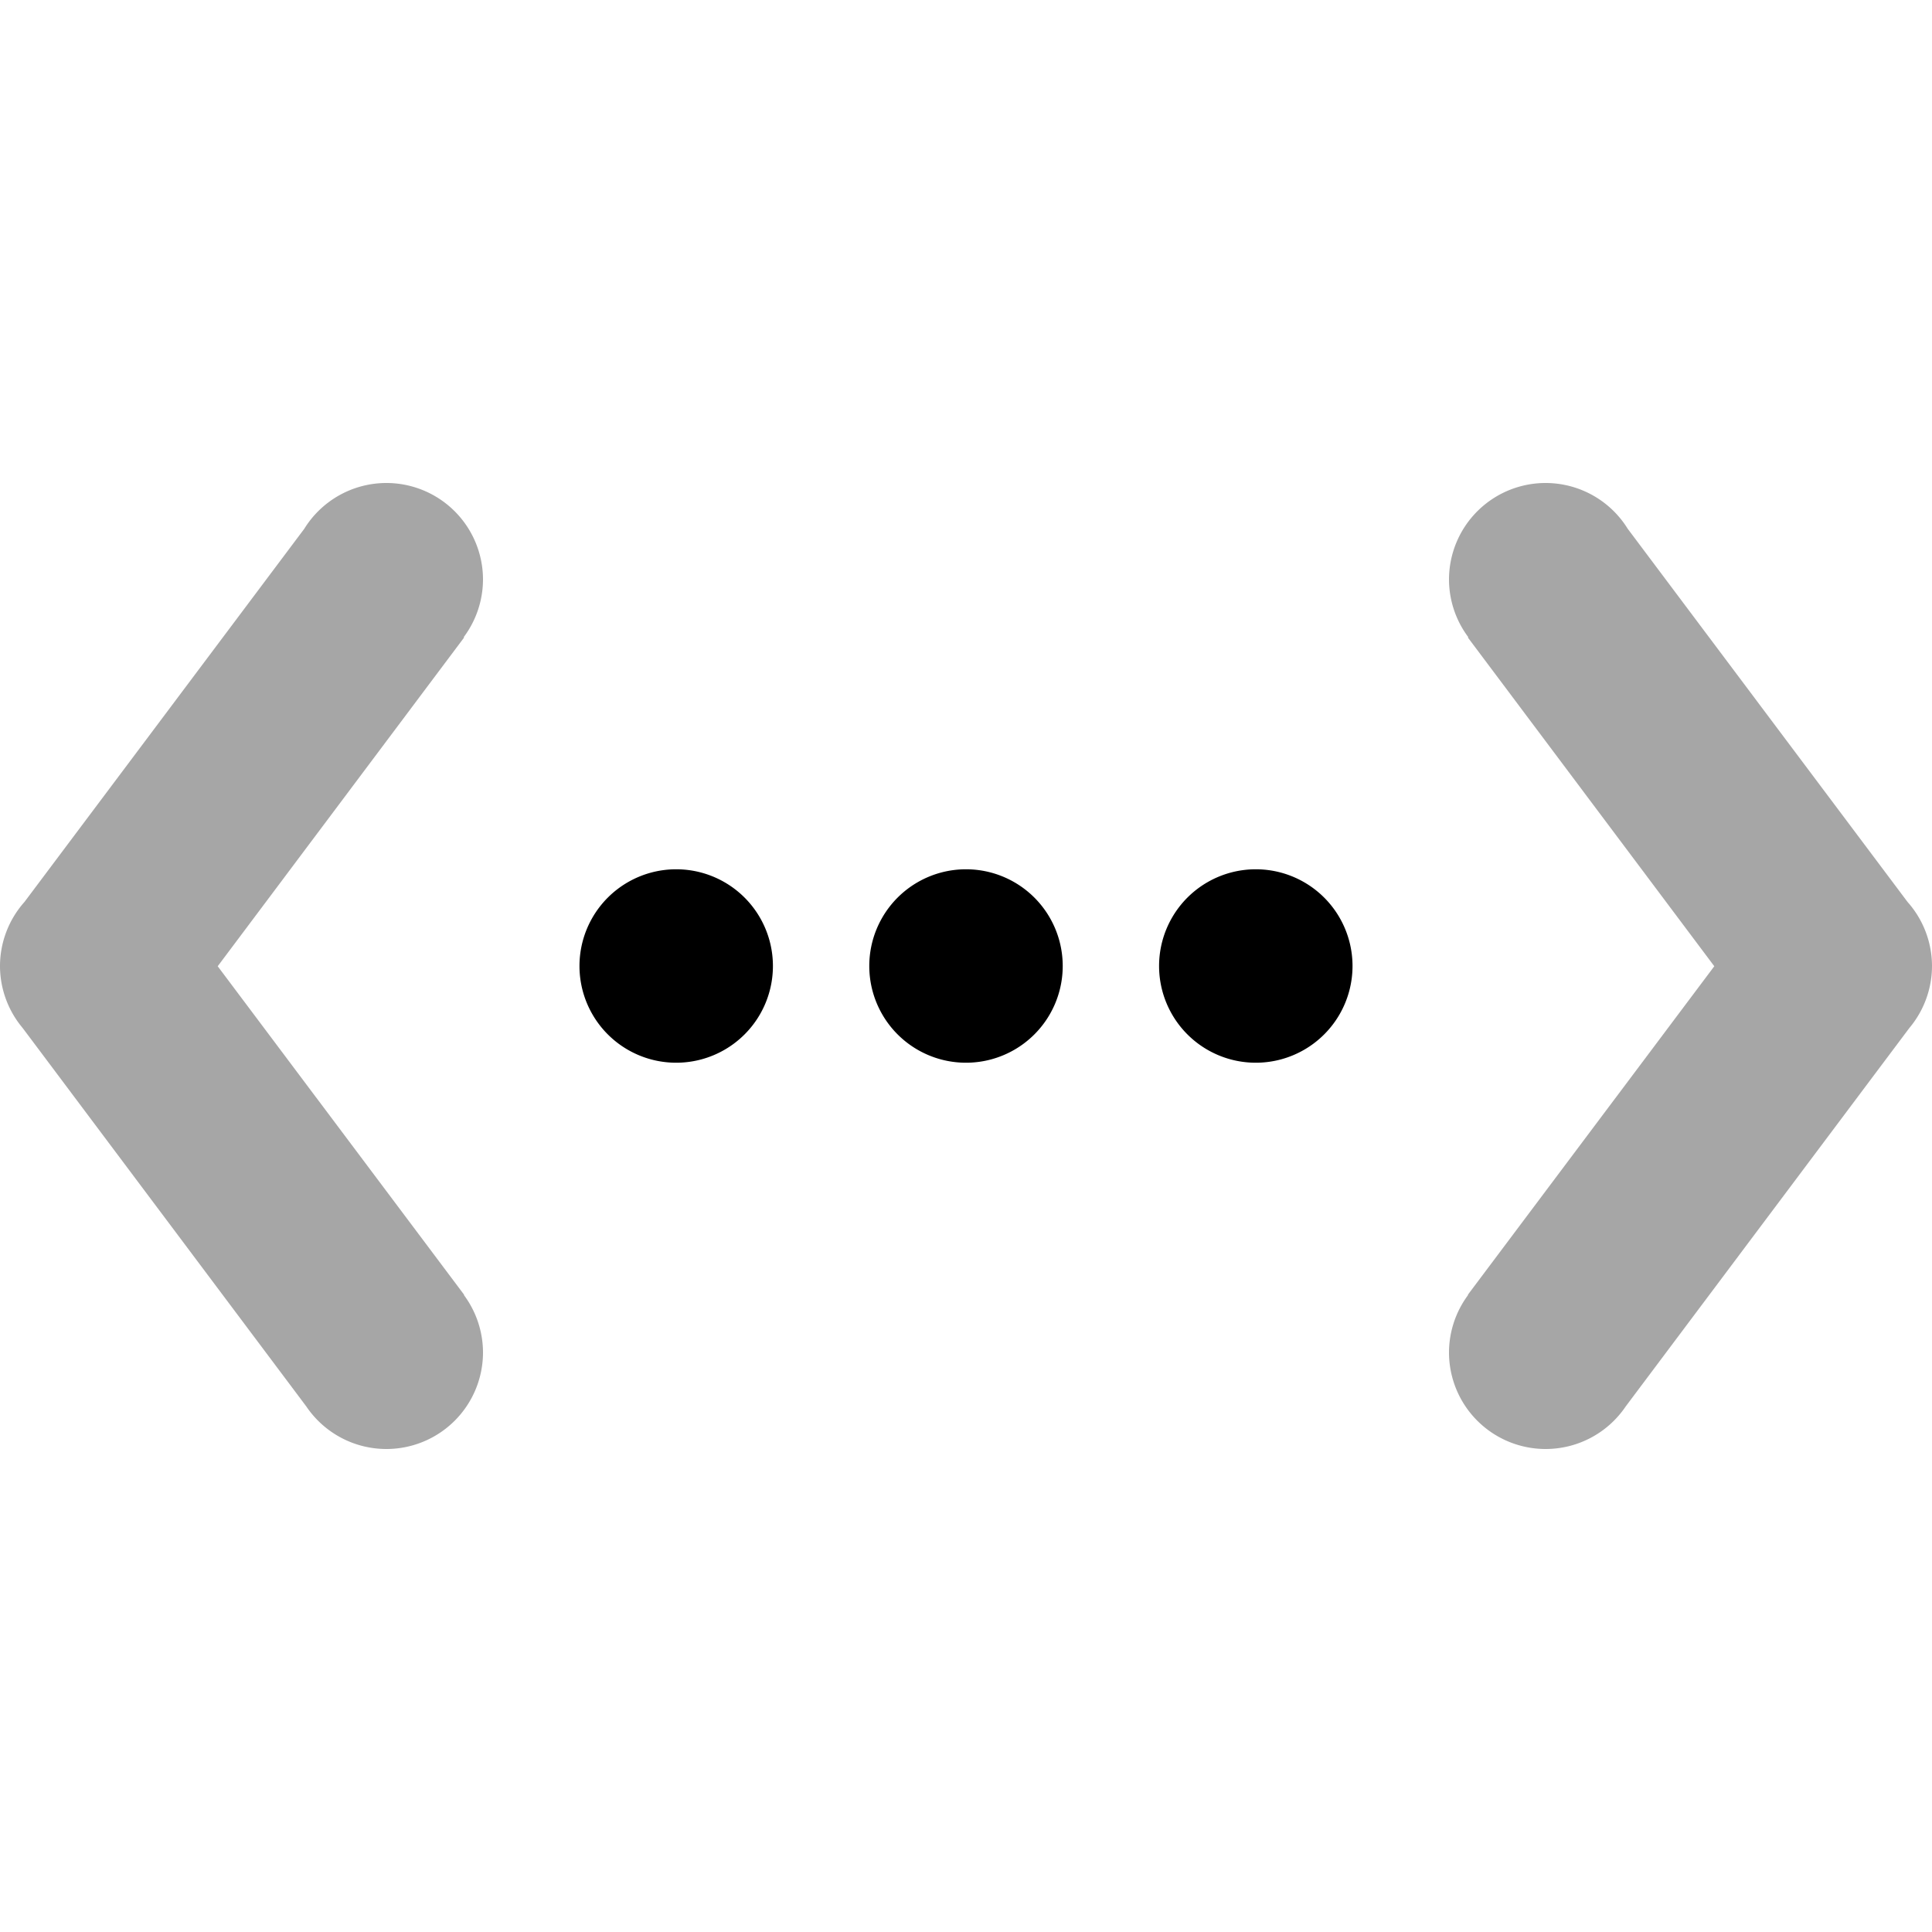 <?xml version="1.0" encoding="UTF-8" standalone="no"?>
<svg
   xmlns:dc="http://purl.org/dc/elements/1.1/"
   xmlns:cc="http://creativecommons.org/ns#"
   xmlns:rdf="http://www.w3.org/1999/02/22-rdf-syntax-ns#"
   xmlns:svg="http://www.w3.org/2000/svg"
   xmlns="http://www.w3.org/2000/svg"
   xmlns:sodipodi="http://sodipodi.sourceforge.net/DTD/sodipodi-0.dtd"
   xmlns:inkscape="http://www.inkscape.org/namespaces/inkscape"
   id="svg6"
   version="1.1"
   width="16"
   height="16"
   sodipodi:docname="network-wired-acquiring.svg"
   inkscape:version="0.92.4 (5da689c313, 2019-01-14)">
  <sodipodi:namedview
     pagecolor="#ffffff"
     bordercolor="#666666"
     borderopacity="1"
     objecttolerance="10"
     gridtolerance="10"
     guidetolerance="10"
     inkscape:pageopacity="0"
     inkscape:pageshadow="2"
     inkscape:window-width="1920"
     inkscape:window-height="1032"
     id="namedview7"
     showgrid="false"
     inkscape:zoom="14.75"
     inkscape:cx="-18.033898"
     inkscape:cy="6.3728813"
     inkscape:window-x="0"
     inkscape:window-y="0"
     inkscape:window-maximized="1"
     inkscape:current-layer="svg6" />
  <defs
     id="defs10" />
  <path
     id="path925"
     d="M 3.201 4 A 0.8 0.8 0 0 0 2.52 4.379 L 0.203 7.469 A 0.8 0.8 0 0 0 0 7.998 A 0.8 0.8 0 0 0 0.164 8.484 A 0.8 0.8 0 0 0 0.188 8.514 L 2.537 11.648 A 0.8 0.8 0 0 0 3.199 12 A 0.8 0.8 0 0 0 4 11.201 A 0.8 0.8 0 0 0 3.842 10.725 L 3.844 10.723 L 1.803 8.002 L 3.844 5.279 L 3.84 5.277 A 0.8 0.8 0 0 0 4 4.801 A 0.8 0.8 0 0 0 3.201 4 z M 12.799 4 A 0.8 0.8 0 0 0 12 4.801 A 0.8 0.8 0 0 0 12.16 5.277 L 12.156 5.279 L 14.197 8.002 L 12.156 10.723 L 12.158 10.725 A 0.8 0.8 0 0 0 12 11.201 A 0.8 0.8 0 0 0 12.801 12 A 0.8 0.8 0 0 0 13.463 11.648 L 15.812 8.514 A 0.8 0.8 0 0 0 15.836 8.484 A 0.8 0.8 0 0 0 16 7.998 A 0.8 0.8 0 0 0 15.797 7.469 L 13.48 4.379 A 0.8 0.8 0 0 0 12.799 4 z "
     style="opacity:0.35;vector-effect:none;fill:#000000;fill-opacity:1;stroke-width:1;stroke-linecap:butt;stroke-linejoin:miter;stroke-miterlimit:4;stroke-dasharray:none;stroke-dashoffset:0;stroke-opacity:1;font-variant-east_asian:normal;marker:none" />
  <path
     id="path921"
     d="M 5.6 7.199 A 0.8 0.8 0 0 0 5.6 8.801 A 0.8 0.8 0 0 0 5.6 7.199 z M 8 7.199 A 0.8 0.8 0 0 0 8 8.801 A 0.8 0.8 0 0 0 8 7.199 z M 10.4 7.199 A 0.8 0.8 0 0 0 10.4 8.801 A 0.8 0.8 0 0 0 10.4 7.199 z "
     style="opacity:1;vector-effect:none;fill:#000000;fill-opacity:1;stroke-width:1;stroke-linecap:butt;stroke-linejoin:miter;stroke-miterlimit:4;stroke-dasharray:none;stroke-dashoffset:0;stroke-opacity:1" />
</svg>
